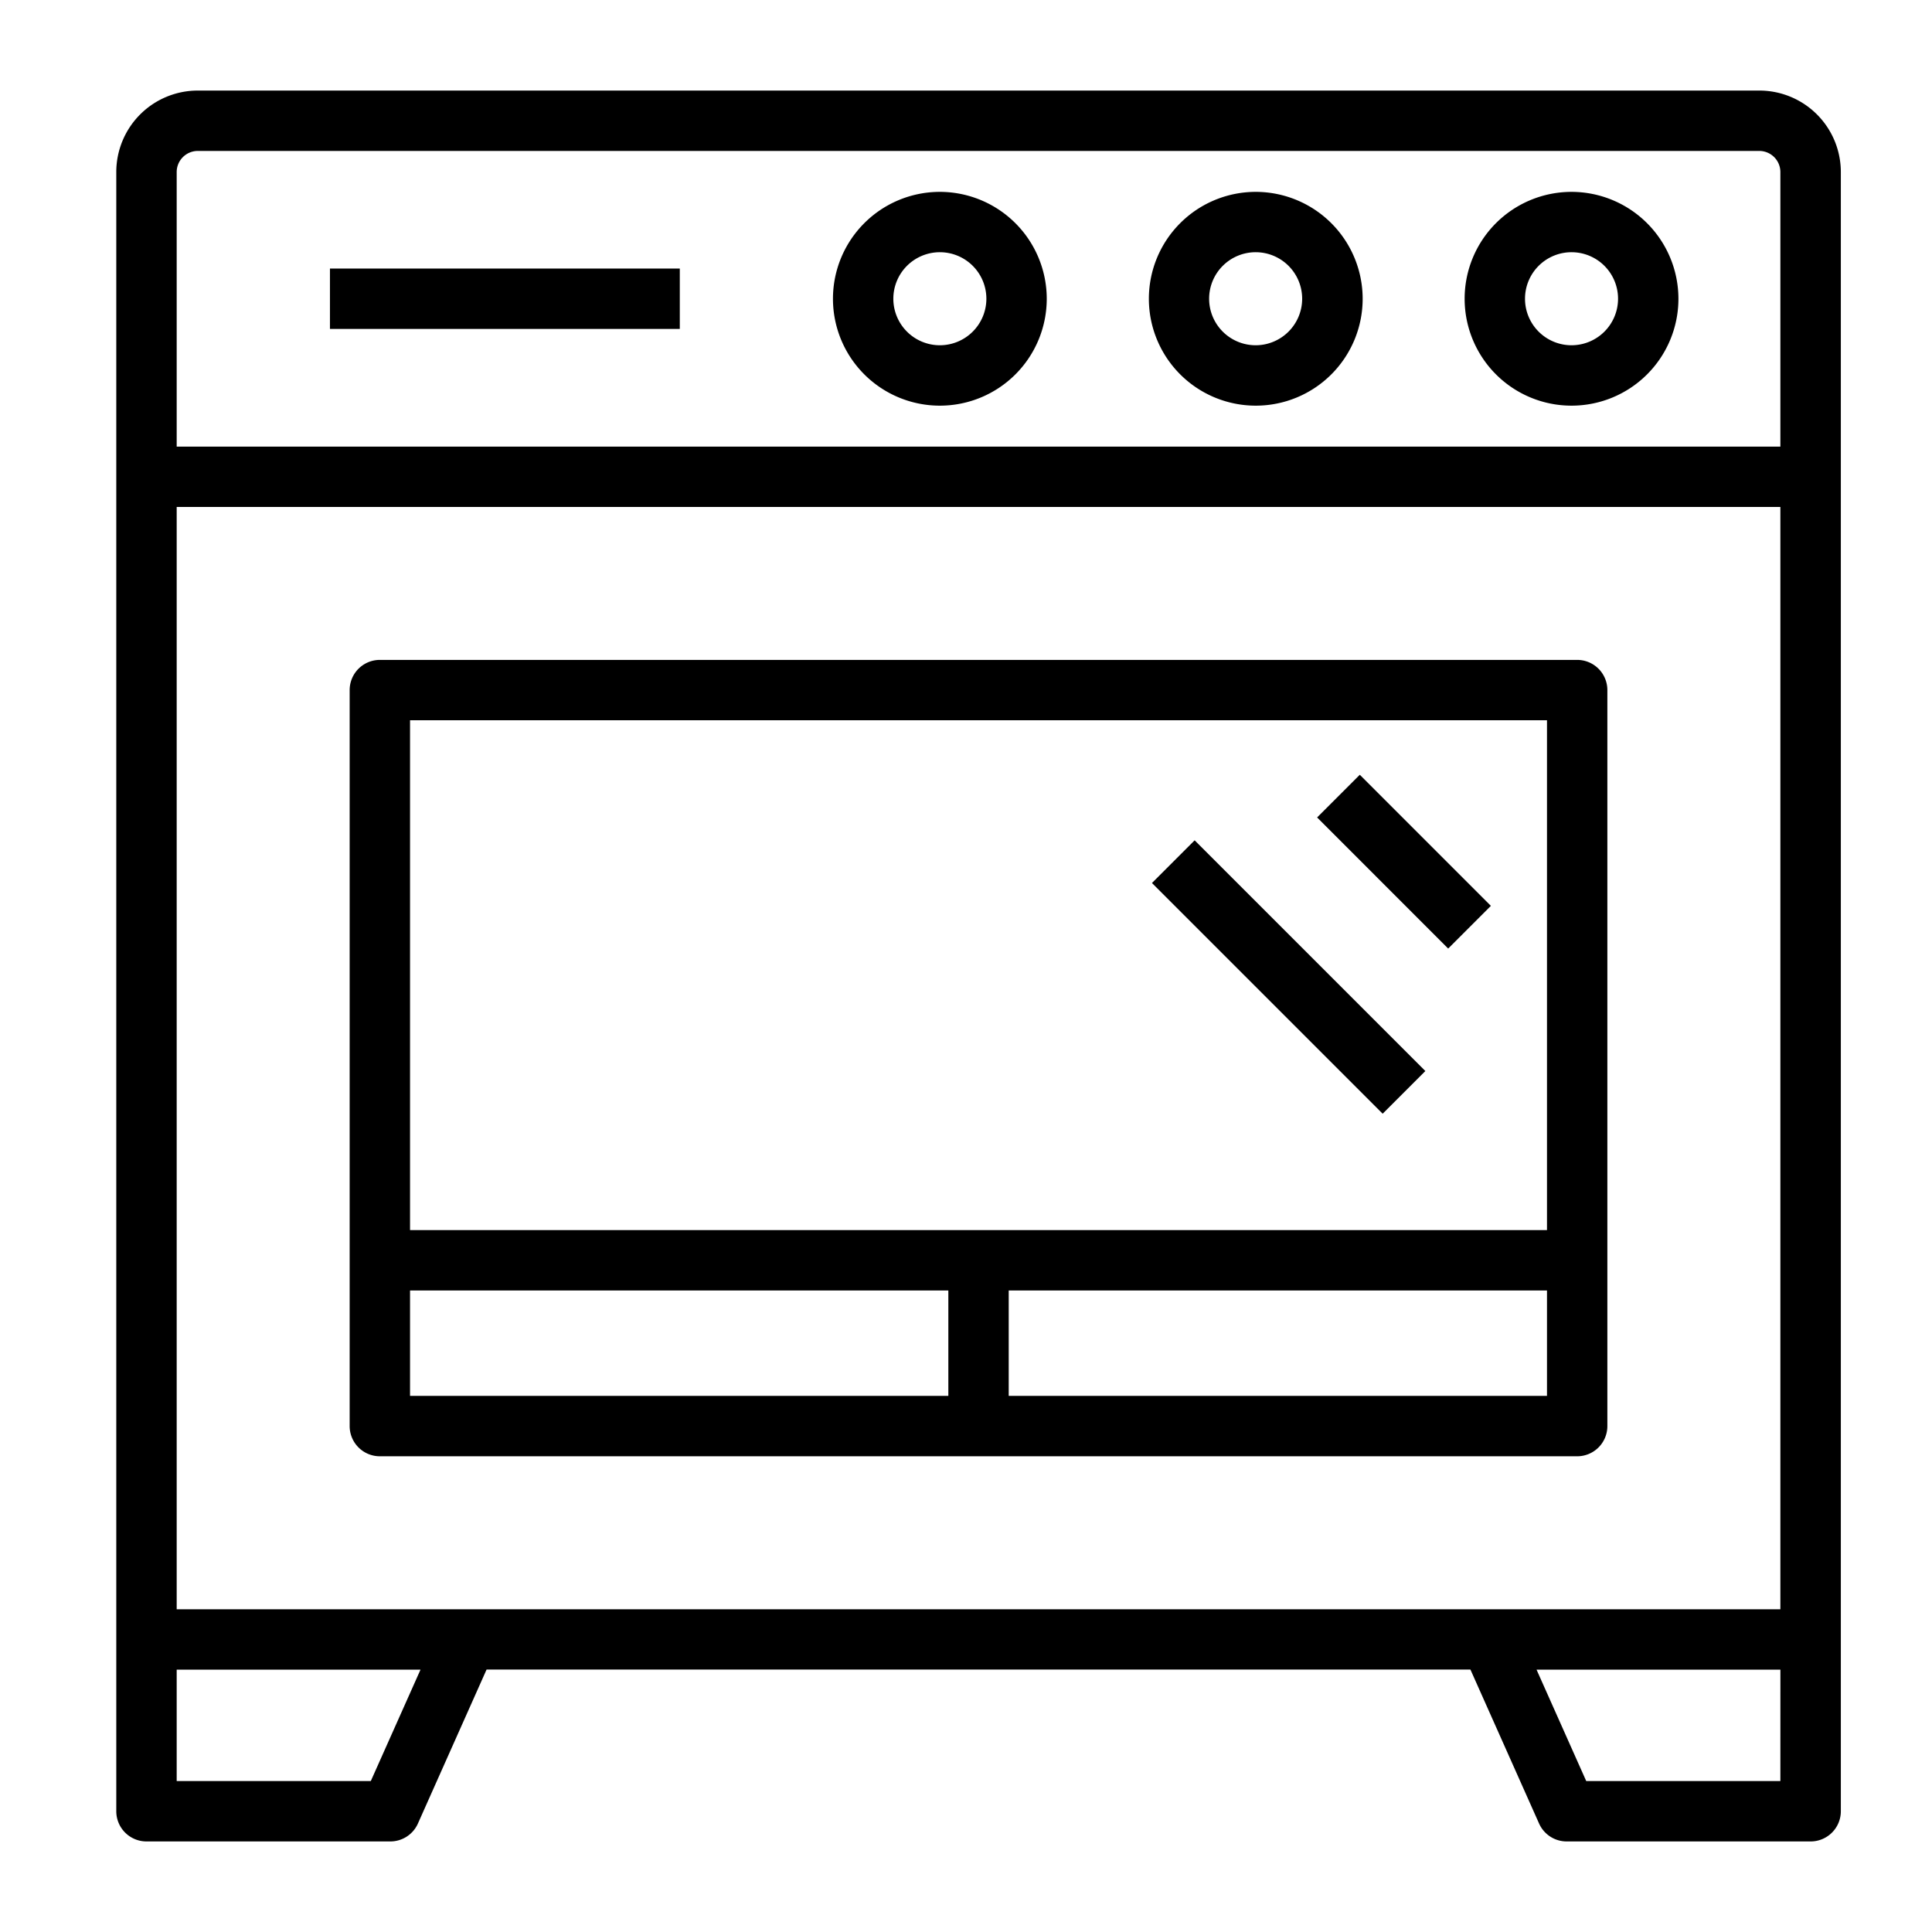 <svg xmlns="http://www.w3.org/2000/svg" viewBox="0 0 64 64" id="oven">
  <path d="M6.552,3a2.7,2.7,0,0,0-2.7,2.7V60a1,1,0,0,0,1,1h8.079a1,1,0,0,0,.913-.593l2.274-5.1H48.71l2.274,5.1A1,1,0,0,0,51.9,61h8.08a1,1,0,0,0,1-1V5.7a2.7,2.7,0,0,0-2.7-2.7ZM58.977,53.309H5.853V16.793H58.977ZM12.283,59H5.853V55.309H13.93Zm46.694,0H52.546L50.9,55.309h8.078Zm0-53.3v9.095H5.853V5.7a.7.7,0,0,1,.7-.7H58.277A.7.7,0,0,1,58.977,5.7Z"></path>
  <path d="M12.583 48.241H52.246a1 1 0 001-1V22.86a1 1 0 00-1-1H12.583a1 1 0 00-1 1V47.241A1 1 0 0012.583 48.241zm1-5.492H31.415v3.492H13.583zm19.832 3.492V42.749H51.246v3.492zM51.246 23.86V40.749H13.583V23.86zM41.6 6.356a3.541 3.541 0 103.54 3.54A3.544 3.544 0 0041.6 6.356zm0 5.081A1.541 1.541 0 1143.136 9.9 1.542 1.542 0 0141.6 11.437zM52.056 6.356A3.541 3.541 0 1055.6 9.9 3.544 3.544 0 0052.056 6.356zm0 5.081A1.541 1.541 0 1153.6 9.9 1.542 1.542 0 0152.056 11.437zM31.135 6.356a3.541 3.541 0 103.54 3.54A3.544 3.544 0 0031.135 6.356zm0 5.081A1.541 1.541 0 1132.675 9.9 1.542 1.542 0 0131.135 11.437z"></path>
  <rect width="11.589" height="2" x="10.93" y="8.896"></rect>
  <rect width="2" height="6.141" x="45.509" y="25.474" transform="rotate(-44.994 46.508 28.544)"></rect>
  <rect width="2" height="10.808" x="41.688" y="26.962" transform="rotate(-45 42.687 32.365)"></rect>
</svg>
